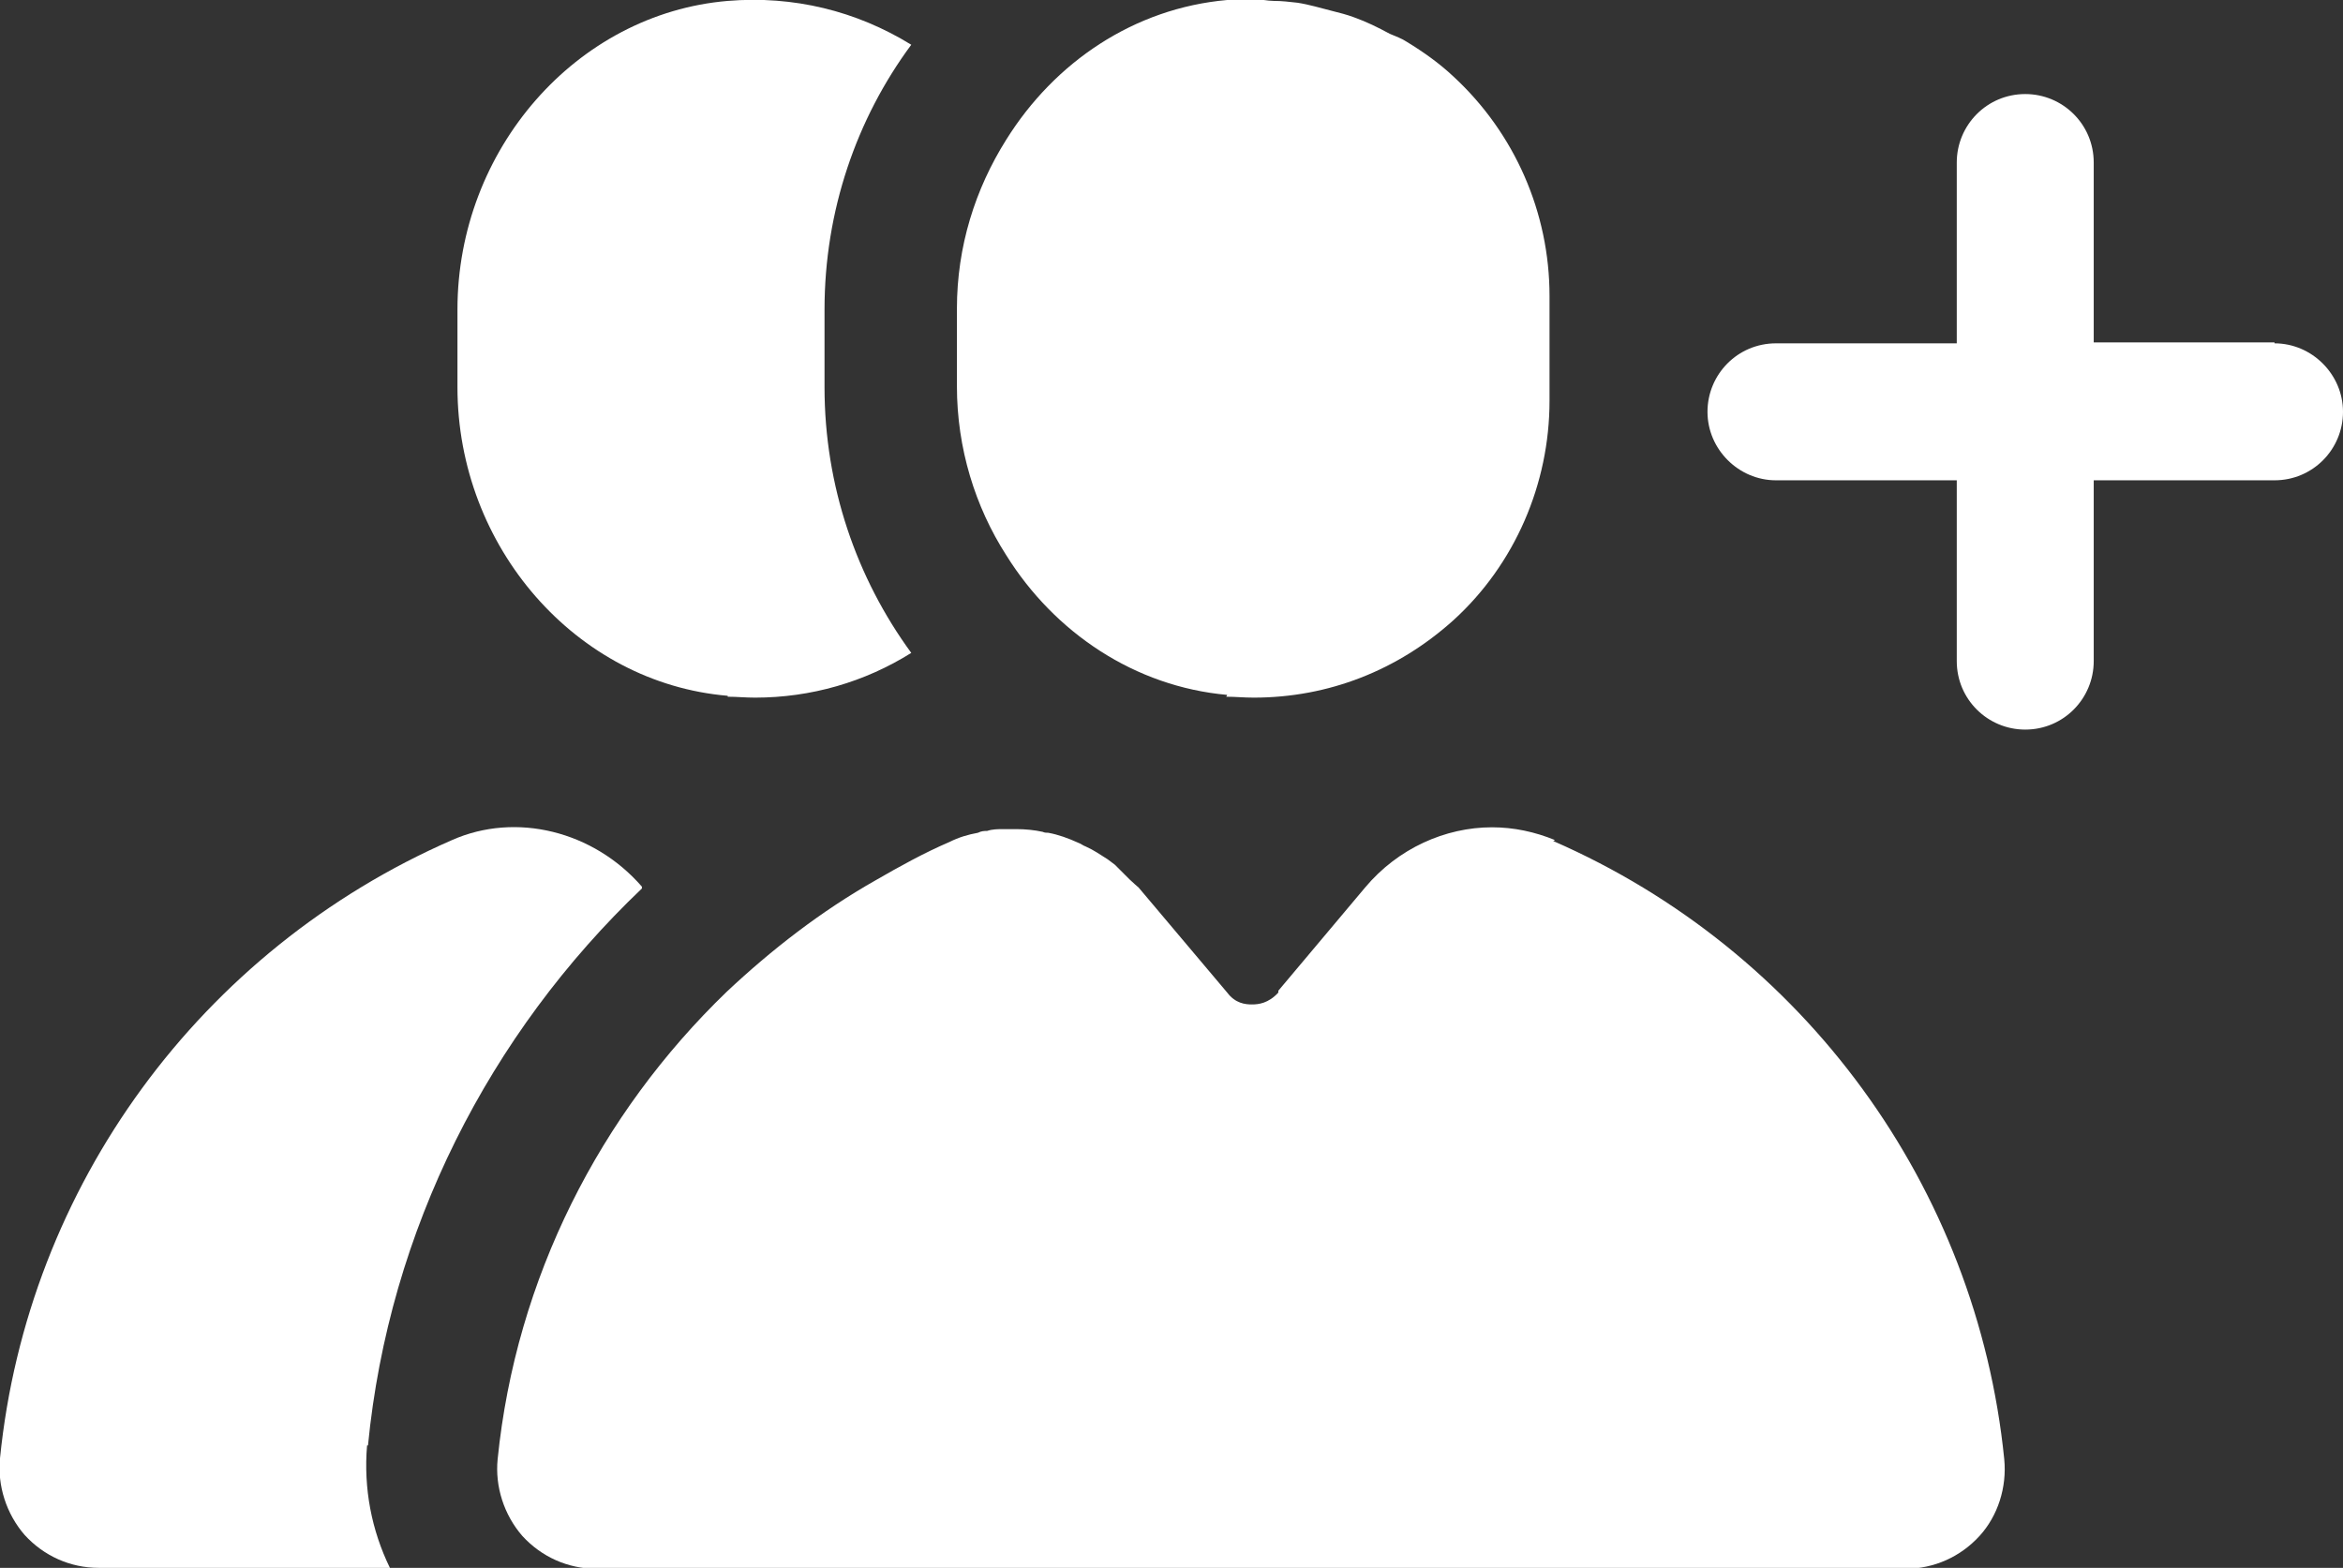 <?xml version="1.0" encoding="UTF-8"?><svg id="_이어_2" xmlns="http://www.w3.org/2000/svg" viewBox="0 0 25.66 17.17"><rect x="0" y="0" width="25.66" height="17.17" fill="#333333" stroke="none"/><defs><style>.cls-1{fill:#fff;}</style></defs><g id="transport"><g><path class="cls-1" d="M7.97,7.63c.1,0,.19,.01,.3,.01,.61,0,1.2-.17,1.71-.49-.6-.82-.95-1.83-.95-2.91v-.85c0-1.08,.35-2.09,.95-2.9C9.38,.12,8.69-.05,7.97,.01c-1.66,.14-2.96,1.63-2.96,3.38v.85c0,1.75,1.3,3.24,2.96,3.38Z"/><path class="cls-1" d="M4.03,15.83c.23-2.36,1.33-4.51,3-6.1v-.02c-.53-.61-1.38-.82-2.08-.51C2.2,10.4,.3,12.99,0,15.97c-.03,.3,.07,.61,.27,.84,.21,.23,.5,.36,.81,.36h3.19c-.2-.41-.29-.87-.25-1.34Z"/><path class="cls-1" d="M13.43,7.63c.1,0,.19,.01,.3,.01,.82,0,1.58-.3,2.19-.85,.67-.61,1.05-1.49,1.05-2.4v-1.15c0-.91-.38-1.78-1.05-2.4h0c-.16-.15-.33-.27-.51-.38-.06-.04-.12-.06-.19-.09-.13-.07-.25-.13-.39-.18-.08-.03-.16-.05-.24-.07-.12-.03-.25-.07-.38-.09-.09-.01-.17-.02-.26-.02-.07,0-.15-.02-.22-.02-.1,0-.19,0-.29,.01h0c-1.02,.09-1.89,.68-2.42,1.53-.34,.54-.54,1.17-.54,1.85v.85c0,.68,.2,1.32,.54,1.85,.53,.85,1.41,1.44,2.42,1.53Z"/><path class="cls-1" d="M17.03,9.2c-.22-.09-.45-.14-.69-.14-.51,0-1.03,.23-1.39,.66l-.95,1.13v.02c-.11,.12-.22,.13-.29,.13s-.18-.01-.27-.13l-.97-1.15s-.07-.06-.1-.09c-.05-.05-.11-.11-.16-.16-.03-.02-.05-.04-.08-.06-.08-.05-.15-.1-.24-.14-.03-.01-.05-.03-.08-.04-.11-.05-.22-.09-.33-.11-.02,0-.04,0-.06-.01-.09-.02-.19-.03-.29-.03-.02,0-.03,0-.05,0s-.03,0-.05,0c-.01,0-.03,0-.04,0-.06,0-.12,0-.18,.02-.03,0-.06,0-.1,.02-.11,.02-.21,.05-.31,.1-.28,.12-.55,.27-.81,.42-.6,.34-1.14,.76-1.63,1.22-1.39,1.34-2.31,3.14-2.51,5.12-.03,.3,.07,.61,.27,.84,.21,.23,.5,.36,.81,.36h14.34c.31,0,.6-.13,.81-.36,.2-.22,.3-.53,.27-.84-.3-2.98-2.19-5.57-4.94-6.77Z"/><path class="cls-1" d="M24.91,3.75h-1.98V1.78c0-.42-.34-.75-.75-.75h0c-.42,0-.75,.34-.75,.75v1.98h-1.98c-.42,0-.75,.34-.75,.75s.34,.75,.75,.75h1.98v1.98c0,.42,.34,.75,.75,.75h0c.42,0,.75-.34,.75-.75v-1.98h1.98c.42,0,.75-.34,.75-.75s-.34-.75-.75-.75Z"/></g></g></svg>